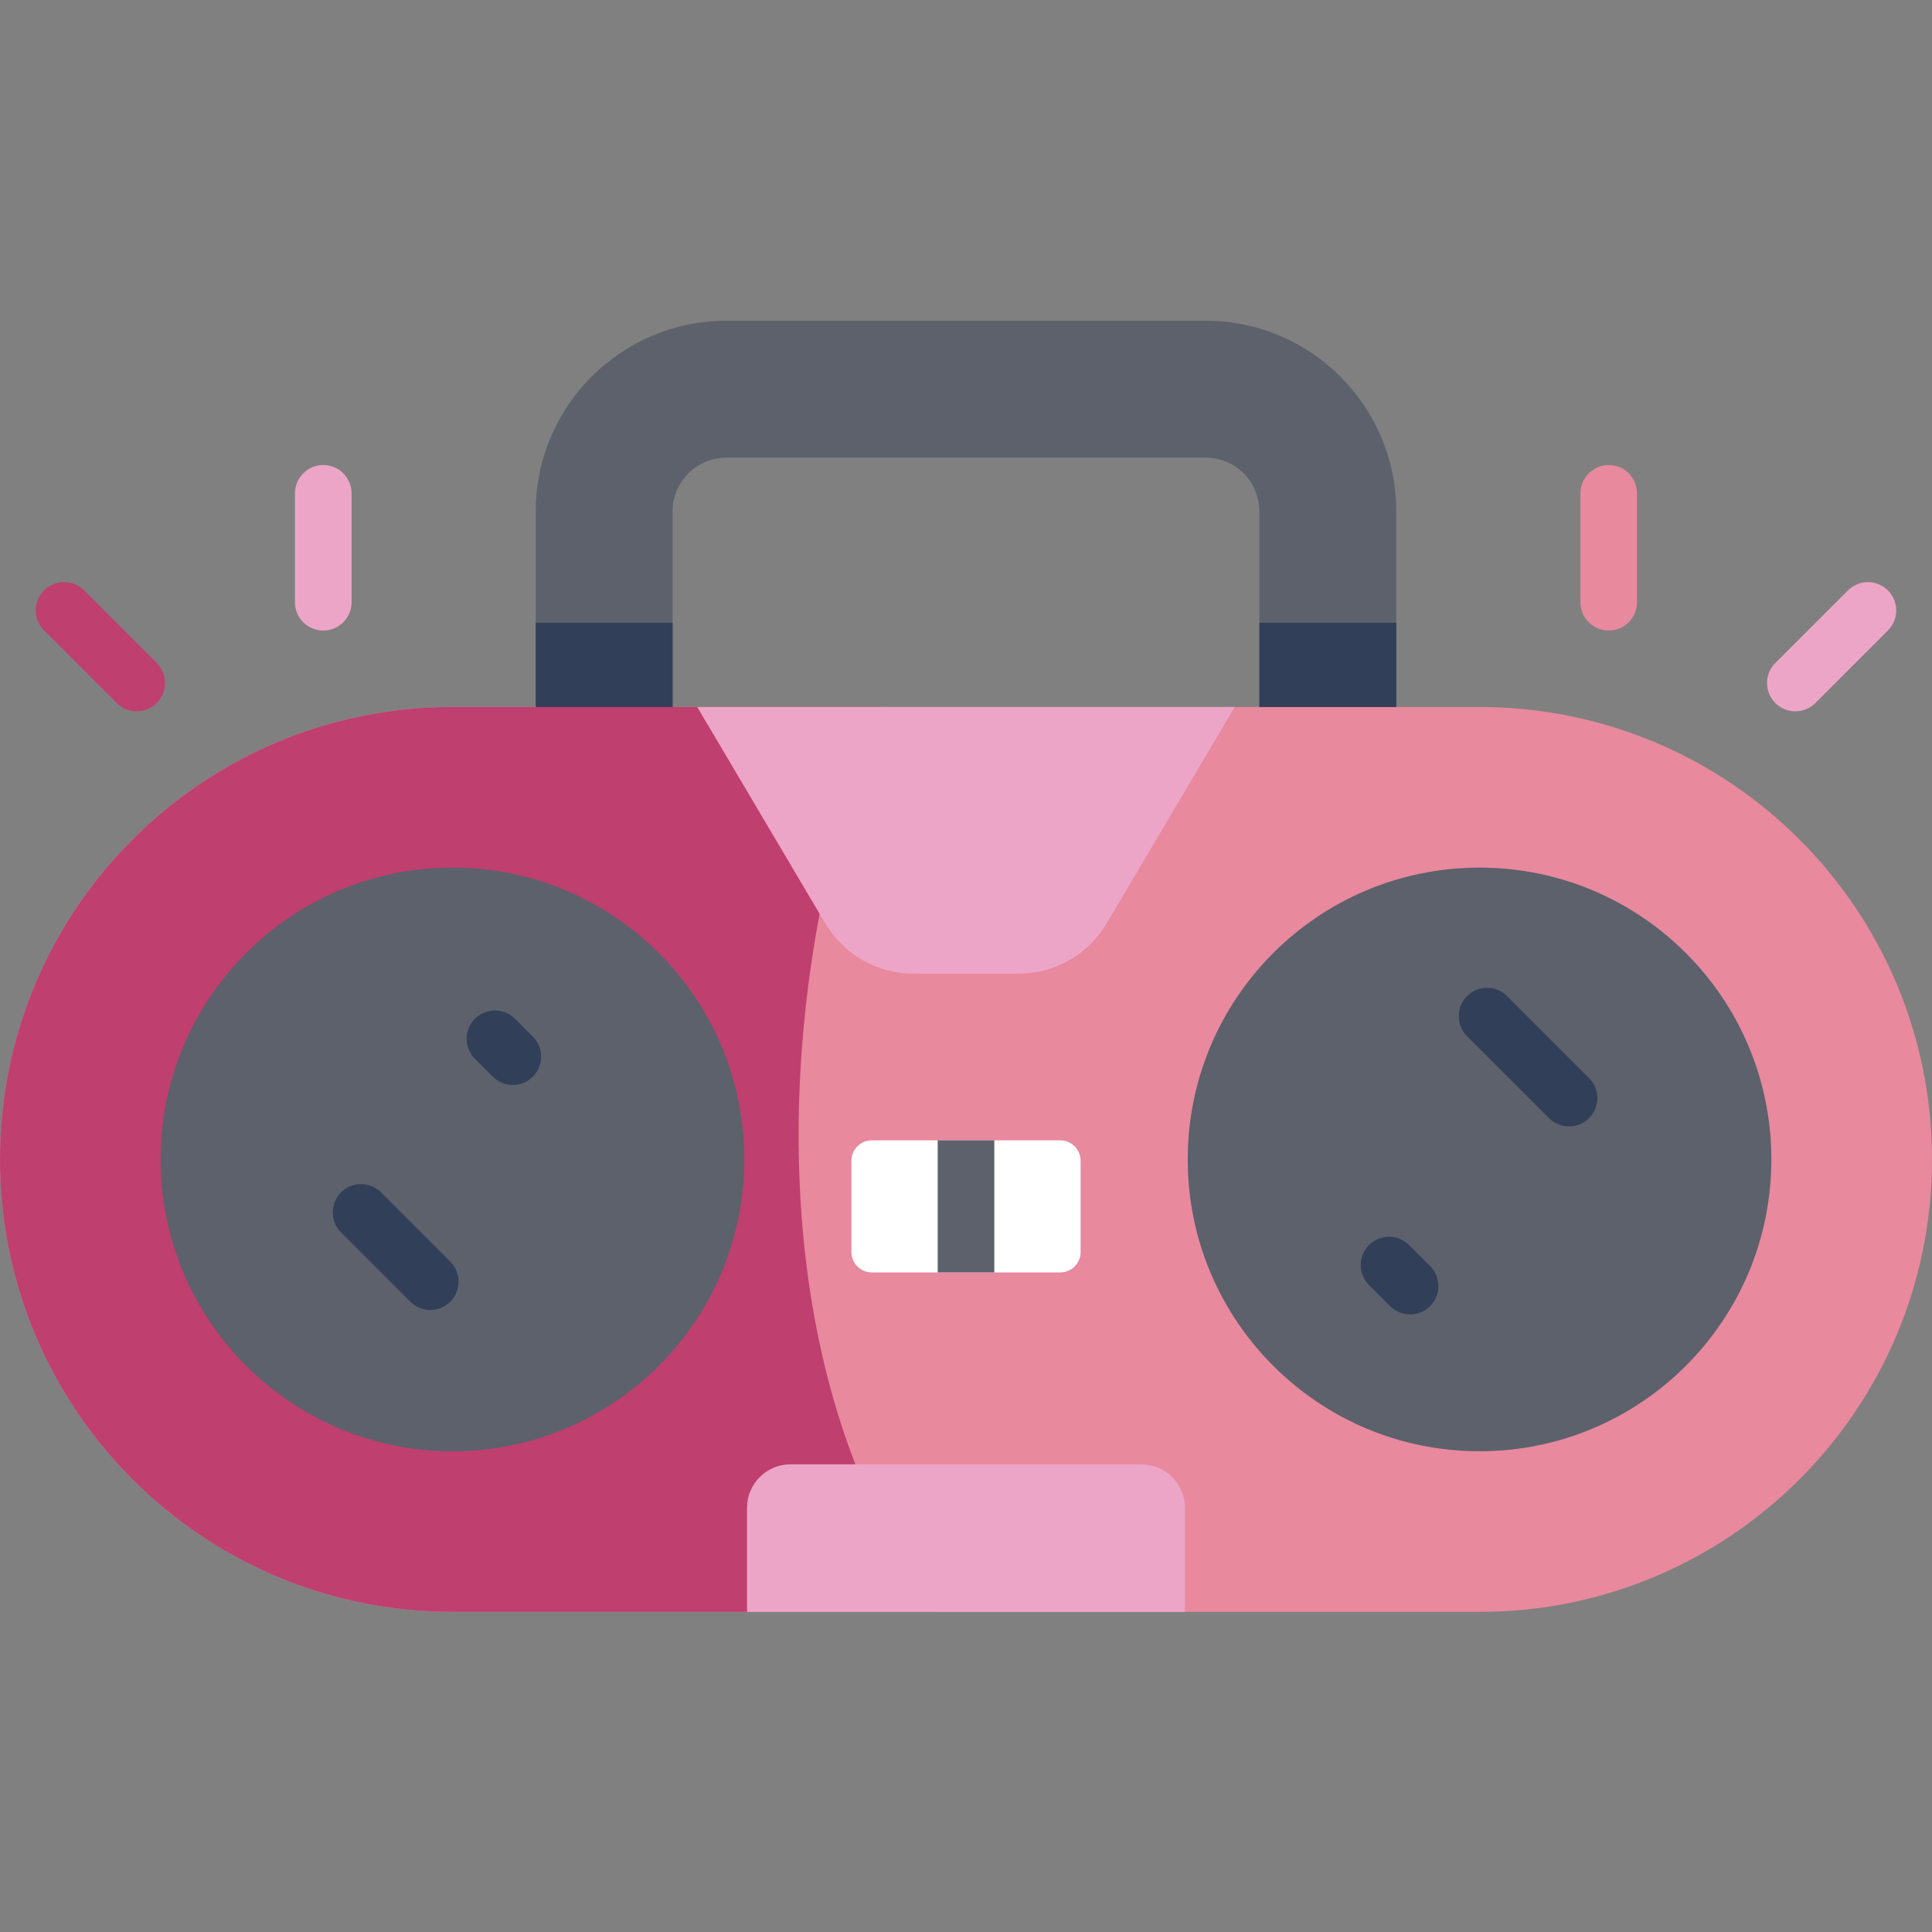 <svg width="130" height="130" viewBox="0 0 130 130" fill="none" xmlns="http://www.w3.org/2000/svg">
<rect x="0" y="0" width="130" height="130" fill="#808080" stroke="none"/>
<g clip-path="url(#clip0)">
<path d="M99.556 108.46H30.444C13.631 108.46 0 94.83 0 78.016C0 61.201 13.631 47.572 30.444 47.572H99.556C116.369 47.572 130 61.201 130 78.016C130 94.83 116.369 108.46 99.556 108.46V108.46Z" fill="#E8899E"/>
<path d="M59.199 47.572H30.444C13.631 47.572 0 61.201 0 78.016C0 94.83 13.631 108.46 30.444 108.46H62.948C50.185 91.117 52.426 64.013 59.199 47.572Z" fill="#BF3F6E"/>
<path d="M50.08 78.016C50.08 88.86 41.288 97.652 30.444 97.652C19.599 97.652 10.809 88.86 10.809 78.016C10.809 67.171 19.599 58.38 30.444 58.38C41.288 58.38 50.08 67.171 50.08 78.016V78.016Z" fill="#5C616B"/>
<path d="M119.191 78.016C119.191 88.86 110.401 97.652 99.556 97.652C88.711 97.652 79.92 88.86 79.92 78.016C79.92 67.171 88.711 58.38 99.556 58.38C110.401 58.38 119.191 67.171 119.191 78.016V78.016Z" fill="#5C616B"/>
<path d="M93.952 47.572H84.742V34.407C84.742 32.414 83.121 30.792 81.127 30.792H48.873C46.879 30.792 45.258 32.414 45.258 34.407V47.572H36.048V34.407C36.048 27.336 41.801 21.582 48.873 21.582H81.128C88.199 21.582 93.952 27.336 93.952 34.407V47.572Z" fill="#5C616B"/>
<path d="M83.082 47.572H46.918L55.538 62.136C56.779 64.23 59.032 65.516 61.468 65.516H68.532C70.968 65.516 73.221 64.23 74.462 62.136L83.082 47.572Z" fill="#EDA5C7"/>
<path d="M55.152 61.482C56.114 56.395 57.517 51.655 59.199 47.572H46.918L55.152 61.482Z" fill="#EDA5C7" fill-opacity="0.3"/>
<path d="M71.338 85.619H58.662C57.904 85.619 57.288 85.003 57.288 84.244V78.105C57.288 77.346 57.904 76.73 58.662 76.73H71.338C72.097 76.73 72.712 77.346 72.712 78.105V84.244C72.712 85.003 72.097 85.619 71.338 85.619Z" fill="white"/>
<path d="M63.096 76.73H66.904V85.619H63.096V76.73Z" fill="#5C616B"/>
<path d="M76.806 98.532H53.194C51.579 98.532 50.268 99.844 50.268 101.459V108.46H79.733V101.459C79.733 99.844 78.421 98.532 76.806 98.532V98.532Z" fill="#EDA5C7"/>
<path d="M28.952 88.143C28.465 88.143 27.978 87.957 27.606 87.585L22.949 82.927C22.205 82.184 22.205 80.978 22.949 80.234C23.692 79.49 24.898 79.49 25.642 80.234L30.299 84.892C31.043 85.636 31.043 86.842 30.299 87.586C29.927 87.957 29.44 88.143 28.952 88.143Z" fill="#323F59"/>
<path d="M34.507 73.005C34.02 73.005 33.533 72.819 33.161 72.447L31.957 71.243C31.214 70.5 31.215 69.294 31.957 68.55C32.701 67.807 33.907 67.807 34.651 68.55L35.854 69.754C36.598 70.498 36.598 71.704 35.854 72.447C35.482 72.819 34.995 73.005 34.507 73.005Z" fill="#323F59"/>
<path d="M94.882 88.445C94.395 88.445 93.907 88.258 93.536 87.886L92.117 86.468C91.374 85.724 91.374 84.519 92.117 83.775C92.861 83.031 94.066 83.031 94.81 83.775L96.228 85.194C96.972 85.937 96.972 87.143 96.228 87.886C95.856 88.258 95.368 88.445 94.882 88.445Z" fill="#323F59"/>
<path d="M105.579 75.796C105.091 75.796 104.604 75.609 104.232 75.238L98.716 69.721C97.972 68.977 97.972 67.772 98.716 67.028C99.46 66.284 100.666 66.284 101.409 67.028L106.925 72.545C107.669 73.289 107.669 74.494 106.925 75.238C106.553 75.609 106.066 75.796 105.579 75.796Z" fill="#323F59"/>
<path d="M53.194 98.532C51.579 98.532 50.268 99.844 50.268 101.459V108.46H62.948C60.707 105.415 58.93 102.069 57.557 98.532H53.194Z" fill="#EDA5C7" fill-opacity="0.3"/>
<path d="M36.048 41.906H45.258V47.572H36.048V41.906Z" fill="#323F59"/>
<path d="M84.742 41.906H93.952V47.572H84.742V41.906Z" fill="#323F59"/>
<path d="M108.247 42.429C107.196 42.429 106.343 41.576 106.343 40.525V33.195C106.343 32.143 107.196 31.291 108.247 31.291C109.3 31.291 110.152 32.143 110.152 33.195V40.525C110.152 41.576 109.3 42.429 108.247 42.429Z" fill="#E8899E"/>
<path d="M120.804 47.863C120.316 47.863 119.829 47.678 119.457 47.306C118.713 46.562 118.713 45.356 119.457 44.612L124.342 39.728C125.086 38.984 126.291 38.984 127.034 39.728C127.778 40.472 127.778 41.677 127.034 42.421L122.15 47.306C121.778 47.678 121.291 47.863 120.804 47.863V47.863Z" fill="#EDA5C7"/>
<path d="M21.753 42.429C20.7 42.429 19.848 41.576 19.848 40.525V33.195C19.848 32.143 20.7 31.291 21.753 31.291C22.804 31.291 23.657 32.143 23.657 33.195V40.525C23.657 41.576 22.804 42.429 21.753 42.429Z" fill="#EDA5C7"/>
<path d="M9.196 47.863C8.709 47.863 8.222 47.678 7.85 47.306L2.965 42.421C2.222 41.678 2.222 40.472 2.965 39.728C3.709 38.984 4.915 38.984 5.658 39.728L10.543 44.613C11.287 45.357 11.287 46.562 10.543 47.306C10.171 47.678 9.684 47.863 9.196 47.863Z" fill="#BF3F6E"/>
</g>
<defs>
<clipPath id="clip0">
<rect width="130" height="130" fill="white"/>
</clipPath>
</defs>
</svg>
